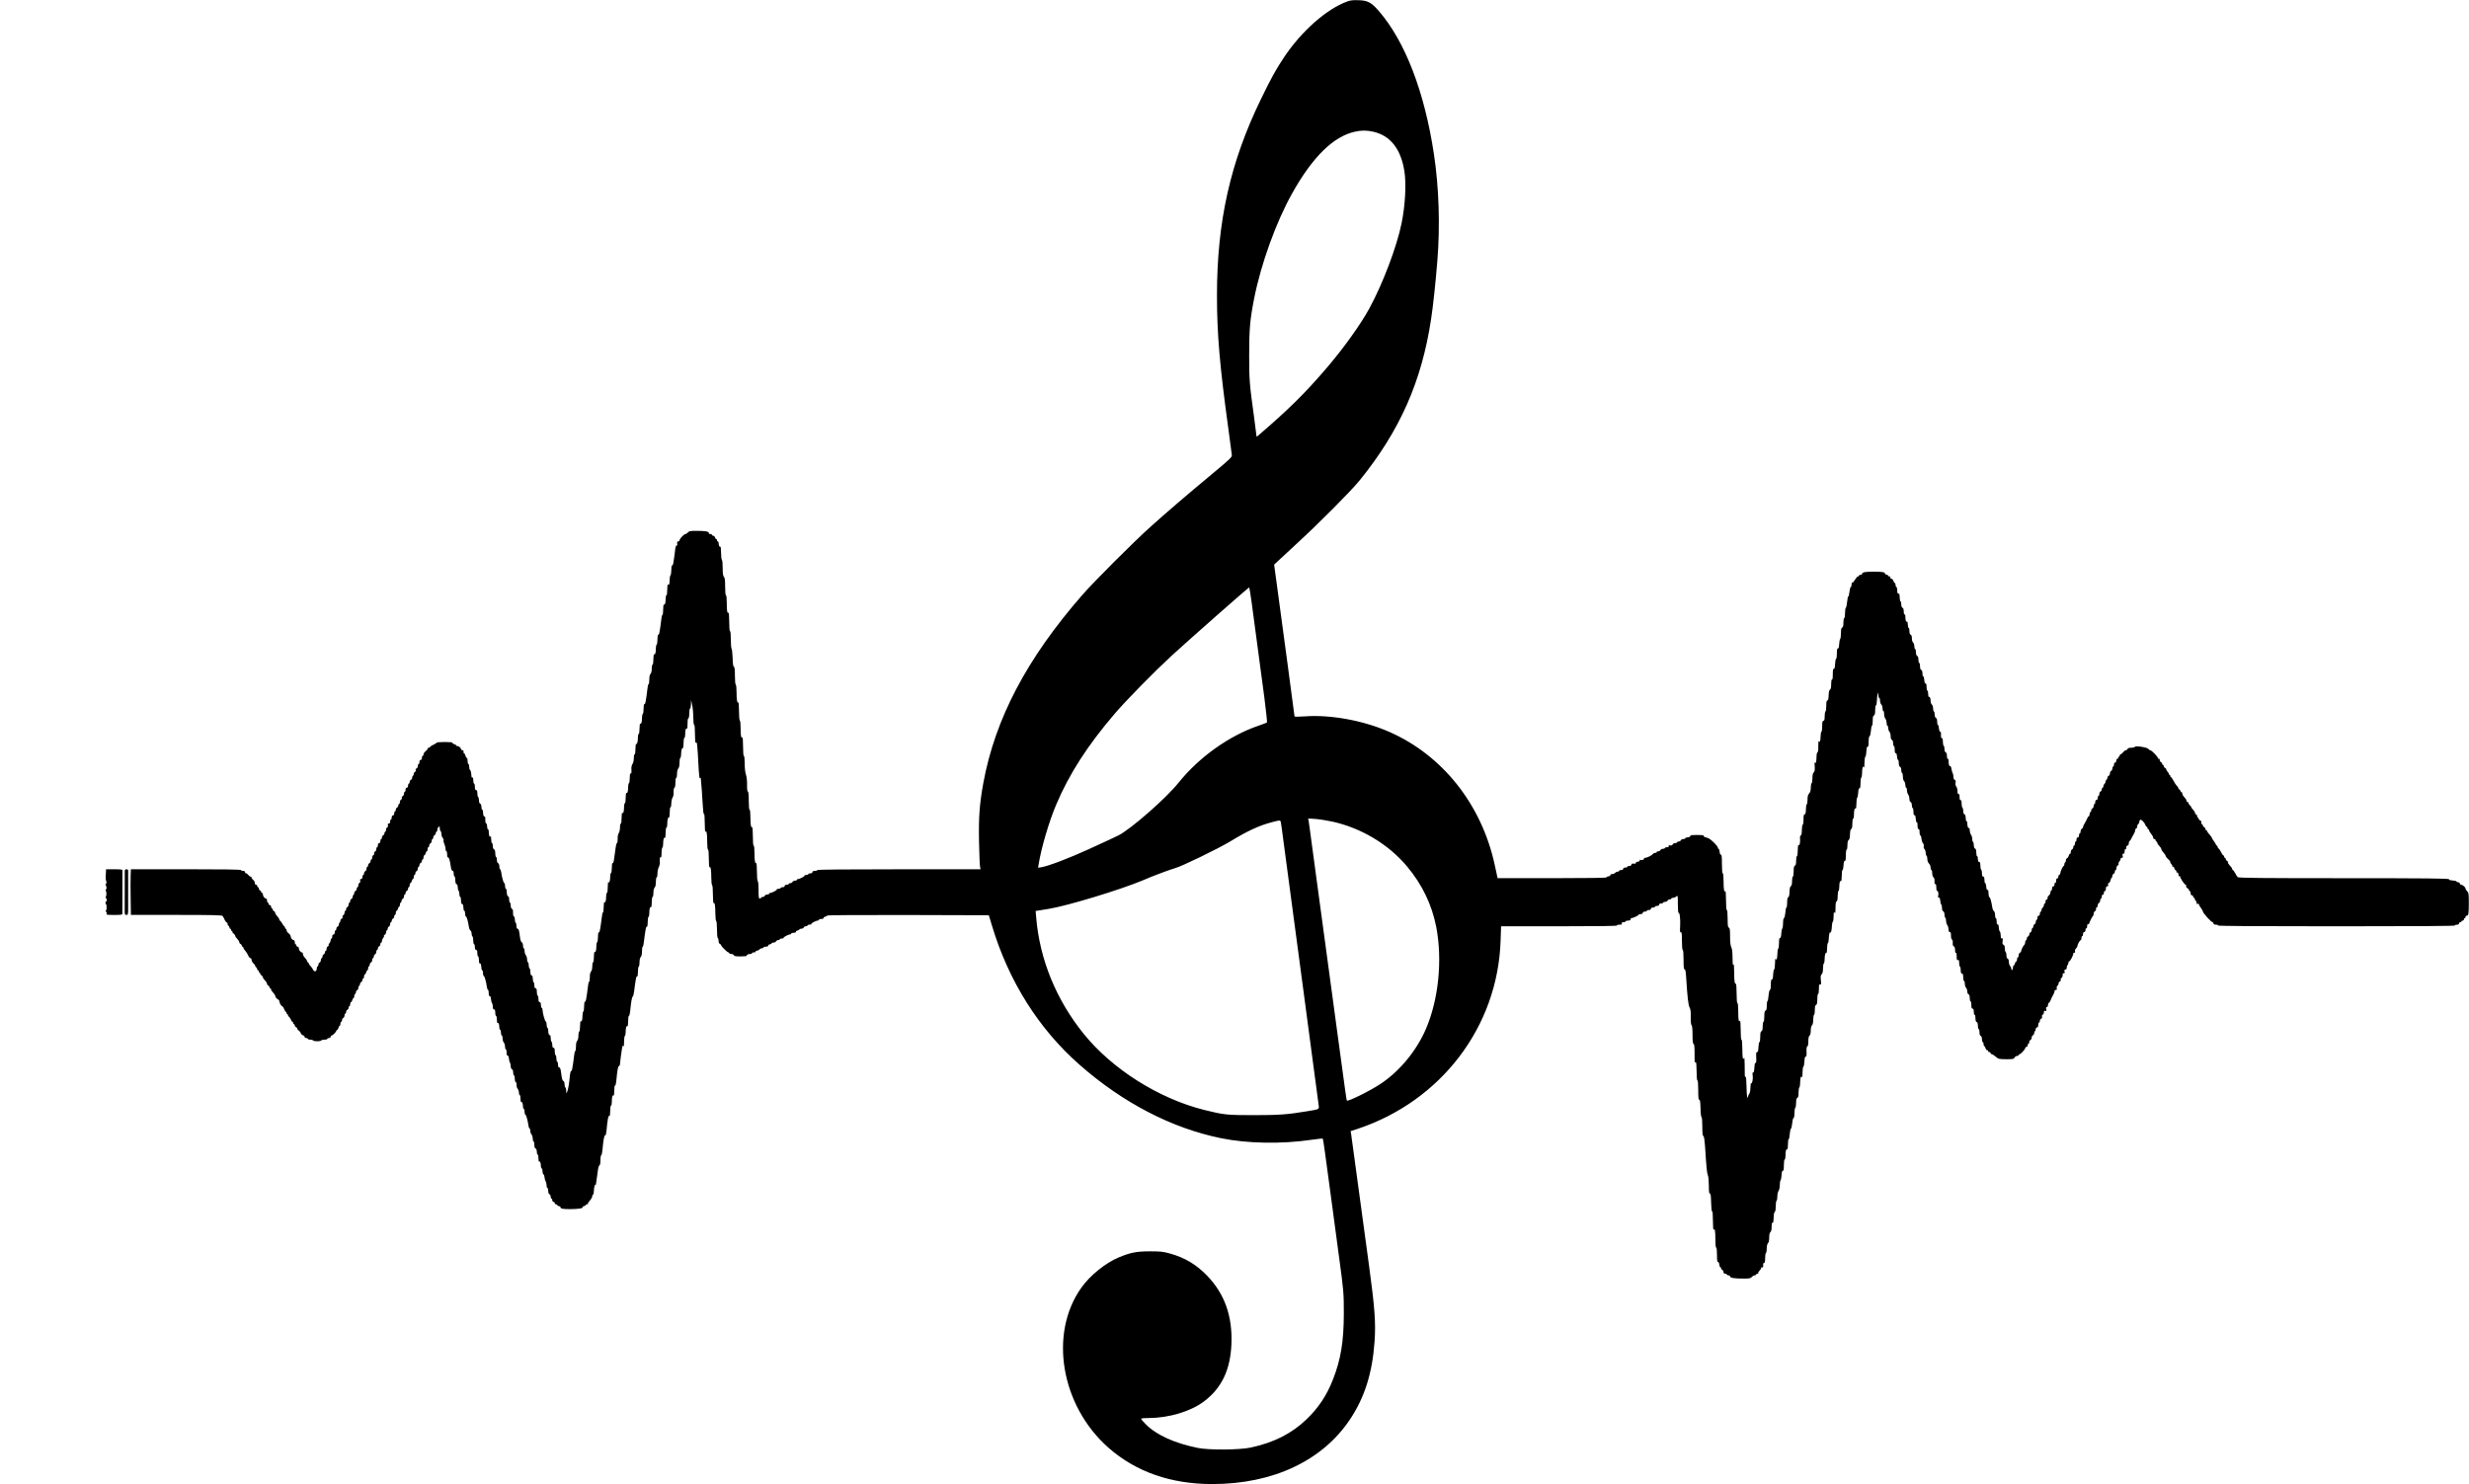 <?xml version="1.0" standalone="no"?>
<!DOCTYPE svg PUBLIC "-//W3C//DTD SVG 20010904//EN"
 "http://www.w3.org/TR/2001/REC-SVG-20010904/DTD/svg10.dtd">
<svg version="1.0" xmlns="http://www.w3.org/2000/svg"
 width="3027pt" height="1820pt" viewBox="0 0 3027 1820"
 preserveAspectRatio="xMidYMid meet">
<g transform="translate(0,1820) scale(0.1,-0.1)"
fill="#000000" stroke="none">
<path d="M16515 18181 c-252 -92 -561 -365 -773 -684 -97 -145 -158 -255 -281
-509 -377 -773 -541 -1505 -541 -2412 0 -472 34 -865 140 -1636 21 -157 40
-299 42 -317 3 -30 -9 -41 -252 -244 -315 -262 -542 -457 -748 -642 -205 -184
-688 -667 -832 -832 -680 -779 -1069 -1518 -1214 -2305 -47 -258 -59 -417 -53
-725 3 -154 9 -292 13 -308 l6 -27 -1001 0 c-661 0 -1001 -3 -1001 -10 0 -5
-13 -10 -30 -10 -20 0 -30 -5 -30 -15 0 -9 -9 -15 -25 -15 -14 0 -25 -4 -25
-10 0 -5 -12 -10 -27 -10 -14 0 -23 -3 -19 -7 7 -8 -59 -43 -81 -43 -7 0 -13
-4 -13 -10 0 -5 -11 -10 -24 -10 -13 0 -26 -7 -30 -15 -3 -8 -15 -15 -26 -15
-11 0 -20 -4 -20 -10 0 -5 -11 -10 -25 -10 -16 0 -25 -6 -25 -15 0 -9 -9 -15
-25 -15 -14 0 -25 -4 -25 -10 0 -5 -12 -10 -27 -10 -14 0 -23 -3 -19 -7 7 -8
-59 -43 -81 -43 -7 0 -13 -4 -13 -10 0 -5 -11 -10 -24 -10 -13 0 -26 -7 -30
-15 -3 -8 -15 -15 -26 -15 -11 0 -20 -4 -20 -10 0 -5 -7 -10 -15 -10 -12 0
-15 18 -15 104 0 59 -4 108 -10 111 -6 4 -10 54 -10 116 0 62 -4 108 -9 105
-14 -9 -21 32 -21 127 0 51 -4 87 -10 87 -6 0 -10 45 -10 116 0 64 -4 113 -9
110 -14 -9 -21 32 -21 127 0 51 -4 87 -10 87 -6 0 -10 43 -10 109 0 71 -4 111
-11 113 -7 2 -11 33 -10 85 1 50 -5 99 -14 125 -9 26 -15 80 -15 136 0 54 -4
92 -10 92 -6 0 -10 45 -10 116 0 65 -4 113 -9 110 -15 -10 -21 22 -21 114 0
49 -4 92 -10 95 -6 4 -10 54 -10 116 0 62 -4 108 -9 105 -14 -9 -21 32 -21
126 0 48 -4 90 -10 93 -6 3 -10 51 -10 110 0 74 -4 105 -12 107 -9 3 -14 37
-16 109 -2 57 -8 108 -13 114 -5 5 -9 55 -9 112 0 62 -4 103 -10 103 -6 0 -10
45 -10 116 0 65 -4 113 -9 110 -15 -10 -21 22 -21 120 0 56 -4 94 -10 94 -6 0
-10 42 -10 106 0 80 -4 109 -15 120 -11 12 -15 39 -15 109 0 52 -4 97 -10 100
-5 3 -10 42 -10 86 0 45 -4 78 -9 75 -10 -7 -21 17 -21 45 0 10 -4 19 -10 19
-5 0 -10 7 -10 15 0 8 -4 15 -9 15 -5 0 -13 9 -16 20 -3 11 -13 20 -21 20 -8
0 -14 5 -14 10 0 6 -9 10 -20 10 -11 0 -20 6 -20 14 0 18 -45 26 -151 26 -77
0 -92 -3 -106 -20 -10 -11 -24 -20 -31 -20 -17 0 -72 -59 -72 -77 0 -7 -7 -13
-16 -13 -12 0 -15 -7 -12 -25 4 -16 1 -25 -7 -25 -8 0 -15 -20 -18 -52 -5 -50
-10 -85 -23 -166 -3 -18 -9 -30 -15 -27 -5 4 -9 -18 -9 -54 0 -33 -5 -63 -10
-66 -5 -3 -10 -26 -10 -50 0 -55 -9 -82 -21 -63 -5 8 -9 -16 -9 -59 0 -42 -4
-73 -10 -73 -5 0 -10 -20 -10 -44 0 -51 -8 -78 -21 -70 -5 3 -9 -24 -9 -60 0
-36 -4 -66 -9 -66 -5 0 -11 -26 -14 -57 -4 -32 -9 -74 -12 -93 -3 -19 -8 -50
-11 -68 -3 -18 -9 -30 -15 -27 -5 4 -9 -18 -9 -54 0 -33 -4 -63 -10 -66 -5 -3
-10 -26 -10 -50 0 -50 -8 -77 -21 -69 -5 3 -9 -24 -9 -60 0 -37 -4 -66 -10
-66 -5 0 -10 -22 -10 -49 0 -31 -6 -55 -15 -65 -10 -9 -15 -34 -15 -70 0 -31
-4 -56 -9 -56 -5 0 -11 -26 -14 -57 -4 -32 -9 -74 -12 -93 -3 -19 -8 -50 -11
-68 -3 -18 -9 -30 -15 -27 -5 4 -9 -18 -9 -54 0 -33 -4 -63 -10 -66 -5 -3 -10
-26 -10 -50 0 -50 -8 -77 -21 -69 -5 3 -9 -24 -9 -60 0 -37 -4 -66 -10 -66 -5
0 -10 -19 -10 -42 0 -54 -10 -89 -21 -82 -5 3 -9 -24 -9 -60 0 -37 -4 -66 -10
-66 -5 0 -10 -21 -10 -48 0 -27 -7 -57 -16 -70 -8 -12 -15 -37 -14 -55 3 -53
1 -69 -10 -62 -6 4 -10 -16 -10 -54 0 -33 -4 -63 -10 -66 -6 -3 -10 -26 -10
-50 0 -50 -8 -77 -21 -69 -5 3 -9 -24 -9 -60 0 -37 -4 -66 -10 -66 -5 0 -10
-19 -10 -42 0 -59 -10 -94 -21 -76 -5 8 -9 -16 -9 -59 0 -42 -4 -73 -10 -73
-5 0 -10 -21 -10 -48 0 -26 -7 -57 -15 -69 -9 -13 -15 -40 -13 -68 1 -26 -3
-50 -9 -53 -6 -4 -13 -29 -16 -57 -6 -48 -12 -91 -23 -163 -3 -18 -9 -30 -15
-27 -5 4 -9 -18 -9 -54 0 -33 -4 -63 -10 -66 -5 -3 -10 -23 -10 -43 0 -53 -11
-87 -21 -70 -5 8 -9 -16 -9 -59 0 -42 -4 -73 -10 -73 -5 0 -10 -20 -10 -44 0
-51 -8 -78 -21 -70 -5 3 -9 -24 -9 -60 0 -36 -4 -66 -9 -66 -5 0 -11 -26 -14
-58 -4 -31 -9 -73 -12 -92 -3 -19 -8 -50 -11 -68 -3 -18 -9 -30 -15 -27 -5 4
-9 -18 -9 -54 0 -33 -5 -63 -10 -66 -6 -3 -10 -26 -10 -50 0 -50 -8 -77 -21
-69 -5 3 -9 -24 -9 -60 0 -37 -4 -66 -10 -66 -5 0 -10 -22 -10 -49 0 -31 -6
-55 -15 -65 -10 -9 -15 -34 -15 -70 0 -31 -4 -56 -9 -56 -5 0 -11 -26 -14 -57
-4 -32 -9 -74 -12 -93 -3 -19 -8 -50 -11 -68 -3 -18 -9 -30 -15 -27 -5 4 -9
-18 -9 -54 0 -33 -4 -63 -10 -66 -5 -3 -10 -26 -10 -50 0 -50 -8 -77 -21 -69
-5 3 -9 -24 -9 -60 0 -37 -4 -66 -10 -66 -5 0 -10 -22 -10 -49 0 -31 -6 -55
-15 -65 -10 -9 -15 -34 -15 -70 0 -31 -4 -56 -9 -56 -5 0 -11 -26 -14 -57 -4
-32 -9 -74 -12 -93 -3 -19 -8 -50 -11 -68 -3 -18 -9 -30 -14 -27 -4 3 -11 -21
-14 -52 -8 -94 -22 -176 -34 -203 -10 -24 -11 -24 -11 12 -1 20 -6 40 -11 43
-6 3 -10 21 -10 40 0 19 -6 35 -14 38 -8 3 -17 24 -20 46 -3 23 -9 59 -12 81
-4 25 -11 40 -20 40 -9 0 -14 12 -14 35 0 19 -4 35 -10 35 -5 0 -10 18 -10 40
0 22 -4 40 -10 40 -5 0 -10 20 -10 45 0 33 -4 45 -15 45 -10 0 -15 10 -15 34
0 19 -4 38 -10 41 -5 3 -10 24 -10 46 0 22 -4 38 -9 35 -11 -7 -21 18 -21 54
0 16 -4 32 -10 35 -5 3 -10 21 -10 40 0 18 -4 35 -10 37 -11 3 -40 107 -40
143 0 14 -4 25 -10 25 -5 0 -10 16 -10 35 0 24 -5 35 -15 35 -11 0 -15 11 -15
40 0 22 -4 40 -10 40 -5 0 -10 20 -10 45 0 33 -4 45 -15 45 -10 0 -15 10 -15
34 0 19 -4 38 -10 41 -5 3 -10 24 -10 46 0 22 -4 38 -9 35 -11 -7 -21 18 -21
54 0 16 -4 32 -10 35 -5 3 -10 22 -10 41 0 19 -4 34 -10 34 -5 0 -10 16 -10
36 0 19 -7 42 -15 50 -8 9 -15 31 -15 50 0 19 -4 34 -10 34 -5 0 -10 15 -10
34 0 20 -6 36 -14 39 -8 3 -17 24 -20 46 -3 23 -9 59 -12 81 -4 25 -11 40 -20
40 -9 0 -14 12 -14 34 0 19 -4 38 -10 41 -5 3 -10 21 -10 40 0 18 -5 35 -12
37 -6 2 -11 21 -10 45 1 28 -3 43 -13 47 -9 3 -15 19 -15 41 0 19 -4 35 -10
35 -5 0 -10 18 -10 41 0 22 -4 38 -9 35 -10 -7 -21 27 -21 67 0 15 -4 27 -10
27 -5 0 -10 16 -10 35 0 19 -4 35 -9 35 -10 0 -29 68 -38 133 -3 20 -9 37 -14
37 -5 0 -9 15 -9 34 0 21 -6 36 -15 40 -9 3 -15 19 -15 41 0 19 -4 35 -10 35
-5 0 -10 20 -10 44 0 30 -5 46 -15 50 -9 3 -15 19 -15 41 0 19 -4 35 -10 35
-5 0 -10 21 -10 48 0 29 -3 42 -9 34 -10 -16 -21 16 -21 61 0 15 -4 27 -10 27
-5 0 -10 15 -10 34 0 19 -5 36 -12 38 -7 3 -11 22 -10 47 1 23 -2 40 -7 37
-11 -7 -21 18 -21 55 0 16 -4 29 -10 29 -5 0 -10 15 -10 34 0 21 -6 36 -15 40
-9 3 -15 18 -15 40 0 19 -4 38 -10 41 -5 3 -10 24 -10 46 0 28 -4 39 -15 39
-11 0 -15 11 -15 40 0 22 -4 40 -10 40 -5 0 -10 18 -10 41 0 24 -4 38 -10 34
-5 -3 -11 0 -11 7 -5 59 -11 83 -19 86 -6 2 -10 19 -10 38 0 19 -4 34 -10 34
-5 0 -10 18 -10 41 0 22 -4 38 -9 35 -5 -4 -12 7 -16 24 -4 16 -11 30 -16 30
-5 0 -8 3 -8 8 3 20 -2 32 -16 32 -8 0 -15 5 -15 11 0 16 -26 39 -44 39 -9 0
-16 4 -16 9 0 5 -11 12 -25 15 -14 4 -23 11 -20 16 4 6 -32 10 -94 10 -56 0
-101 -4 -101 -8 0 -5 -18 -16 -40 -26 -22 -10 -40 -22 -40 -27 0 -5 -7 -9 -15
-9 -8 0 -15 -6 -15 -13 0 -7 -11 -21 -25 -31 -14 -10 -25 -27 -25 -37 0 -11
-4 -19 -10 -19 -5 0 -10 -11 -10 -25 0 -16 -6 -25 -15 -25 -9 0 -15 -9 -15
-25 0 -14 -4 -25 -10 -25 -5 0 -10 -11 -10 -24 0 -13 -7 -27 -16 -30 -9 -4
-14 -13 -10 -21 3 -9 -1 -18 -9 -21 -8 -4 -15 -14 -15 -24 0 -11 -5 -22 -10
-25 -6 -3 -10 -14 -10 -25 0 -10 -7 -20 -15 -24 -8 -3 -15 -15 -15 -26 0 -11
-4 -20 -10 -20 -5 0 -10 -11 -10 -25 0 -16 -6 -25 -15 -25 -9 0 -15 -9 -15
-25 0 -14 -4 -25 -10 -25 -5 0 -10 -11 -10 -24 0 -13 -7 -27 -16 -30 -9 -4
-14 -13 -10 -21 3 -9 -1 -18 -9 -21 -8 -4 -15 -17 -15 -30 0 -13 -4 -24 -10
-24 -5 0 -10 -9 -10 -19 0 -10 -7 -21 -15 -25 -8 -3 -15 -15 -15 -26 0 -11 -4
-20 -10 -20 -5 0 -10 -11 -10 -25 0 -16 -6 -25 -15 -25 -9 0 -15 -9 -15 -25 0
-14 -4 -25 -10 -25 -5 0 -10 -11 -10 -25 0 -16 -6 -25 -16 -25 -12 0 -15 -6
-11 -21 3 -12 0 -22 -9 -26 -8 -3 -14 -16 -14 -29 0 -13 -4 -24 -10 -24 -5 0
-10 -9 -10 -19 0 -10 -7 -21 -15 -25 -8 -3 -15 -15 -15 -26 0 -11 -4 -20 -10
-20 -5 0 -10 -11 -10 -25 0 -16 -6 -25 -15 -25 -9 0 -15 -9 -15 -25 0 -14 -4
-25 -10 -25 -5 0 -10 -11 -10 -24 0 -13 -7 -27 -16 -30 -9 -4 -14 -13 -10 -21
3 -9 -1 -18 -9 -21 -8 -4 -15 -17 -15 -30 0 -13 -4 -24 -10 -24 -5 0 -10 -9
-10 -20 0 -11 -7 -23 -15 -26 -8 -4 -15 -15 -15 -25 0 -10 -4 -19 -10 -19 -5
0 -10 -11 -10 -24 0 -13 -7 -26 -15 -30 -8 -3 -15 -15 -15 -26 0 -11 -4 -20
-10 -20 -5 0 -10 -11 -10 -25 0 -16 -6 -25 -16 -25 -12 0 -15 -6 -11 -21 3
-12 0 -22 -9 -26 -8 -3 -14 -16 -14 -29 0 -13 -4 -24 -10 -24 -5 0 -10 -9 -10
-20 0 -11 -7 -23 -15 -26 -8 -4 -15 -14 -15 -24 0 -11 -5 -22 -10 -25 -6 -3
-10 -14 -10 -25 0 -10 -7 -20 -15 -24 -8 -3 -15 -15 -15 -26 0 -11 -4 -20 -10
-20 -5 0 -10 -11 -10 -24 0 -13 -7 -26 -15 -30 -8 -3 -15 -15 -15 -26 0 -11
-4 -20 -10 -20 -5 0 -10 -11 -10 -24 0 -13 -7 -26 -15 -30 -8 -3 -12 -12 -9
-21 4 -8 -1 -17 -10 -21 -9 -3 -16 -14 -16 -24 0 -11 -5 -22 -10 -25 -6 -3
-10 -14 -10 -25 0 -10 -7 -20 -15 -24 -8 -3 -15 -15 -15 -26 0 -11 -4 -20 -10
-20 -5 0 -10 -11 -10 -25 0 -16 -6 -25 -15 -25 -9 0 -15 -9 -15 -25 0 -14 -4
-25 -10 -25 -5 0 -10 -9 -10 -21 0 -11 -7 -27 -15 -36 -8 -8 -13 -19 -9 -24 3
-5 -2 -12 -10 -15 -9 -3 -16 -17 -16 -30 0 -13 -4 -24 -10 -24 -5 0 -10 -9
-10 -19 0 -10 -7 -21 -15 -25 -8 -3 -15 -15 -15 -26 0 -11 -4 -20 -10 -20 -5
0 -10 -11 -10 -24 0 -13 -7 -26 -15 -30 -8 -3 -15 -15 -15 -26 0 -11 -4 -20
-10 -20 -5 0 -10 -10 -10 -23 0 -33 -19 -49 -36 -32 -8 7 -14 16 -14 20 0 4
-6 13 -12 20 -30 33 -38 45 -38 55 0 5 -4 10 -10 10 -5 0 -10 7 -10 15 0 8
-11 25 -25 39 -14 14 -25 34 -25 46 0 11 -5 20 -11 20 -17 0 -39 27 -39 49 0
12 -6 21 -15 21 -8 0 -15 7 -15 15 0 8 -4 15 -10 15 -5 0 -10 11 -10 25 0 14
-5 25 -11 25 -17 0 -39 27 -39 47 0 10 -11 27 -25 37 -14 10 -25 27 -25 37 0
11 -4 19 -10 19 -5 0 -10 7 -10 15 0 8 -3 15 -8 15 -4 0 -16 16 -26 35 -11 19
-23 35 -28 35 -4 0 -8 7 -8 15 0 8 -11 25 -25 39 -14 14 -25 32 -25 41 0 9 -7
18 -15 21 -8 4 -15 12 -15 20 0 8 -4 14 -10 14 -5 0 -10 9 -10 20 0 11 -7 20
-15 20 -8 0 -15 7 -15 15 0 8 -4 15 -10 15 -5 0 -10 11 -10 25 0 14 -5 25 -11
25 -17 0 -39 27 -39 48 0 11 -7 23 -16 26 -8 3 -12 11 -9 16 4 6 1 9 -7 8 -7
-2 -14 7 -16 20 -2 12 -8 22 -13 22 -5 0 -9 7 -9 15 0 8 -7 15 -15 15 -9 0
-15 9 -15 23 0 12 -9 29 -20 37 -11 8 -20 20 -20 27 0 7 -6 13 -13 13 -7 0
-19 9 -27 20 -8 11 -20 20 -27 20 -7 0 -13 7 -13 15 0 9 -9 15 -25 15 -14 0
-25 5 -25 10 0 7 -232 10 -675 10 l-674 0 -3 -77 c-2 -43 -2 -169 0 -281 l3
-202 555 0 c431 0 558 -3 568 -12 6 -7 18 -27 25 -45 7 -17 19 -34 28 -37 8
-3 12 -10 9 -15 -3 -5 1 -14 9 -21 8 -7 15 -19 15 -26 0 -8 5 -14 10 -14 6 0
10 -7 10 -15 0 -8 5 -15 11 -15 5 0 8 -4 5 -8 -3 -5 4 -15 15 -22 10 -8 19
-20 19 -27 0 -7 11 -23 25 -37 14 -14 25 -32 25 -41 0 -9 7 -18 15 -21 8 -4
15 -12 15 -20 0 -8 5 -14 10 -14 6 0 10 -6 10 -13 0 -7 10 -23 23 -37 12 -14
29 -40 36 -57 7 -18 20 -33 27 -33 8 0 14 -10 14 -21 0 -12 11 -32 24 -44 14
-13 23 -25 20 -28 -2 -2 2 -10 11 -17 8 -7 15 -19 15 -26 0 -8 5 -14 10 -14 6
0 10 -7 10 -15 0 -8 5 -15 11 -15 5 0 8 -4 5 -8 -3 -5 4 -15 15 -22 10 -8 19
-20 19 -27 0 -7 11 -23 25 -37 14 -14 25 -32 25 -41 0 -9 7 -18 15 -21 8 -4
15 -12 15 -20 0 -8 5 -14 10 -14 6 0 10 -7 10 -15 0 -8 12 -26 26 -40 14 -14
26 -34 27 -45 1 -10 11 -24 24 -31 13 -7 23 -17 23 -24 0 -20 25 -65 36 -65 5
0 16 -16 24 -35 8 -19 17 -35 22 -35 4 0 8 -7 8 -15 0 -8 5 -15 12 -15 6 0 8
-3 5 -6 -4 -4 2 -14 12 -23 10 -9 21 -26 25 -38 4 -13 12 -23 17 -23 5 0 9 -7
9 -15 0 -8 5 -15 10 -15 6 0 10 -7 10 -15 0 -9 7 -18 15 -21 8 -4 15 -11 15
-18 0 -6 9 -18 20 -26 11 -8 20 -18 20 -23 0 -12 27 -37 39 -37 6 0 11 -7 11
-15 0 -8 9 -15 20 -15 11 0 20 -4 20 -10 0 -5 13 -10 29 -10 17 0 33 -4 36
-10 8 -13 92 -13 100 0 3 6 22 10 41 10 19 0 34 5 34 10 0 6 9 10 20 10 11 0
20 7 20 15 0 8 5 15 10 15 14 0 60 46 60 60 0 5 4 10 10 10 5 0 12 11 16 25 3
14 10 25 15 25 5 0 9 11 9 25 0 14 5 25 10 25 6 0 10 9 10 20 0 11 7 23 15 26
8 4 15 17 15 30 0 13 5 24 10 24 6 0 10 9 10 20 0 11 7 23 15 26 8 4 15 15 15
25 0 10 5 19 10 19 6 0 10 11 10 25 0 14 4 25 10 25 5 0 12 11 16 25 3 14 10
25 15 25 5 0 9 11 9 25 0 14 5 25 10 25 6 0 10 9 10 20 0 11 7 23 15 26 8 4
15 17 15 30 0 13 5 24 10 24 6 0 10 9 10 20 0 11 7 23 15 26 8 4 15 15 15 25
0 10 5 19 10 19 6 0 10 11 10 25 0 14 4 25 10 25 5 0 12 11 16 25 3 14 10 25
15 25 5 0 9 11 9 25 0 14 5 25 10 25 6 0 10 9 10 20 0 11 7 23 15 26 8 4 15
17 15 30 0 13 5 24 10 24 6 0 10 9 10 20 0 11 7 23 15 26 8 4 15 17 15 30 0
13 5 24 10 24 6 0 10 9 10 19 0 10 7 21 15 25 8 3 15 15 15 26 0 11 5 20 10
20 6 0 10 9 10 21 0 11 7 27 15 36 8 8 13 19 9 24 -3 5 2 12 10 15 9 3 16 17
16 30 0 13 5 24 10 24 6 0 10 9 10 20 0 11 7 23 15 26 8 4 15 17 15 30 0 13 5
24 10 24 6 0 10 9 10 19 0 10 7 21 15 25 8 3 15 15 15 26 0 11 5 20 10 20 6 0
10 11 10 25 0 14 4 25 10 25 5 0 12 11 16 25 3 14 10 25 15 25 5 0 9 11 9 25
0 14 5 25 10 25 6 0 10 9 10 20 0 11 7 23 15 26 8 4 15 17 15 30 0 13 5 24 10
24 6 0 10 9 10 19 0 10 7 21 15 25 8 3 15 15 15 26 0 11 5 20 10 20 6 0 10 11
10 25 0 14 4 25 10 25 5 0 12 11 16 25 3 14 10 25 15 25 5 0 9 11 9 25 0 14 5
25 10 25 6 0 10 9 10 20 0 11 7 23 15 26 8 4 15 17 15 30 0 13 5 24 10 24 6 0
10 9 10 20 0 11 7 23 15 26 8 4 15 15 15 25 0 10 5 19 10 19 6 0 10 11 10 25
0 14 4 25 10 25 5 0 12 11 16 25 3 14 10 25 15 25 5 0 9 11 9 25 0 14 5 25 10
25 6 0 10 9 10 20 0 11 7 23 15 26 8 4 15 17 15 30 0 13 5 24 10 24 6 0 10 9
10 20 0 11 7 23 15 26 8 4 15 15 15 25 0 10 5 19 10 19 6 0 10 11 10 25 0 14
4 25 9 25 5 0 12 8 14 18 3 9 5 0 6 -20 0 -20 6 -40 11 -43 6 -3 10 -20 10
-36 0 -17 7 -37 16 -46 8 -9 13 -22 10 -30 -3 -8 1 -27 9 -43 8 -16 15 -43 15
-60 0 -16 5 -30 10 -30 6 0 10 -18 10 -40 0 -26 4 -39 12 -37 11 2 21 -31 35
-126 3 -22 11 -37 19 -37 9 0 14 -12 14 -35 0 -19 5 -35 10 -35 6 0 10 -20 10
-44 0 -30 5 -46 15 -50 9 -3 15 -18 15 -40 0 -19 5 -38 10 -41 6 -3 10 -22 10
-41 0 -19 5 -34 10 -34 6 0 10 -21 10 -46 0 -25 4 -43 9 -40 11 7 21 -18 21
-55 0 -16 5 -29 10 -29 6 0 10 -15 10 -34 0 -19 5 -36 11 -38 10 -3 24 -52 36
-128 3 -19 12 -39 19 -43 8 -4 14 -21 14 -37 0 -16 5 -32 10 -35 6 -3 10 -26
10 -51 0 -24 5 -44 10 -44 6 0 10 -16 10 -35 0 -24 5 -35 15 -35 11 0 15 -11
15 -40 0 -22 5 -40 10 -40 6 0 10 -21 10 -46 0 -25 4 -43 9 -40 11 7 21 -18
21 -55 0 -16 5 -29 10 -29 6 0 10 -16 10 -35 0 -19 4 -35 9 -35 10 0 29 -68
38 -133 3 -20 9 -37 14 -37 5 0 9 -18 9 -40 0 -27 4 -39 13 -37 7 1 13 -13 15
-38 2 -22 8 -44 13 -50 5 -5 9 -24 9 -42 0 -23 5 -33 15 -33 11 0 15 -11 15
-40 0 -22 5 -40 10 -40 6 0 10 -21 10 -46 0 -25 4 -43 9 -40 11 7 21 -18 21
-55 0 -16 5 -29 10 -29 6 0 10 -16 10 -35 0 -19 5 -35 10 -35 6 0 10 -16 10
-36 0 -19 7 -42 15 -50 8 -9 15 -31 15 -50 0 -19 5 -34 10 -34 6 0 10 -18 10
-40 0 -27 4 -39 13 -37 7 1 13 -13 15 -38 2 -22 8 -44 13 -50 5 -5 9 -23 9
-41 0 -19 6 -34 15 -38 9 -3 15 -19 15 -41 0 -19 5 -35 10 -35 6 0 10 -18 10
-39 0 -22 5 -41 12 -43 7 -3 11 -18 10 -35 -1 -18 5 -38 13 -46 8 -9 15 -29
15 -46 0 -17 5 -31 10 -31 6 0 10 -21 10 -46 0 -25 4 -43 9 -40 11 7 21 -18
21 -55 0 -16 5 -29 10 -29 6 0 10 -16 10 -35 0 -19 4 -35 9 -35 10 0 29 -68
38 -132 3 -21 9 -38 14 -38 5 0 9 -13 9 -29 0 -16 7 -36 15 -45 8 -8 15 -31
15 -50 0 -20 5 -36 10 -36 6 0 10 -18 10 -40 0 -27 5 -43 15 -46 9 -4 15 -19
15 -40 0 -19 5 -34 10 -34 6 0 10 -21 10 -46 0 -25 4 -43 9 -40 11 7 21 -18
21 -55 0 -16 5 -29 10 -29 6 0 10 -15 10 -34 0 -19 5 -36 11 -38 6 -2 12 -17
13 -33 1 -17 7 -40 14 -52 7 -12 12 -35 12 -52 0 -17 5 -31 10 -31 6 0 10 -16
10 -35 0 -22 6 -38 15 -41 8 -4 15 -17 15 -30 0 -13 5 -24 10 -24 6 0 10 -9
10 -20 0 -11 7 -20 15 -20 8 0 15 -7 15 -15 0 -8 7 -15 15 -15 8 0 15 -4 15
-9 0 -5 9 -11 20 -13 12 -2 20 -7 20 -12 -3 -19 29 -26 120 -25 106 1 155 9
152 24 -2 6 6 11 18 13 11 2 20 8 20 13 0 5 7 9 15 9 8 0 14 4 12 9 -1 5 10
23 26 40 15 17 27 40 27 51 0 11 5 20 10 20 6 0 10 21 10 48 0 41 17 94 21 67
2 -9 6 19 27 174 4 36 13 66 20 69 8 2 12 26 12 63 0 32 4 59 9 59 5 0 12 26
15 58 13 139 23 195 35 187 5 -3 12 21 15 52 13 143 23 196 36 188 6 -4 10 20
10 59 0 37 4 66 10 66 6 0 10 22 10 49 0 56 8 84 21 75 5 -3 9 25 9 61 0 37 4
64 9 61 5 -4 12 20 15 51 13 140 23 196 35 188 5 -3 12 21 14 52 5 54 10 86
23 172 4 26 8 31 15 20 6 -9 9 9 9 53 0 37 4 70 10 73 5 3 10 26 10 50 0 50 8
77 21 69 5 -3 9 24 9 60 0 36 4 66 9 66 5 0 12 24 15 52 12 121 22 180 33 186
5 4 13 32 16 62 4 30 9 71 12 90 3 19 8 50 11 68 3 18 9 30 15 27 5 -4 9 18 9
54 0 33 4 63 10 66 6 3 10 28 10 55 0 30 6 54 15 64 10 9 15 34 15 70 0 31 4
56 9 56 5 0 11 26 14 58 4 31 9 73 12 92 3 19 8 50 11 68 3 18 9 30 15 27 5
-4 9 18 9 54 0 33 4 63 10 66 6 3 10 26 10 50 0 50 8 77 21 69 5 -3 9 24 9 60
0 37 4 66 10 66 6 0 10 22 10 49 0 31 6 55 15 65 10 9 15 34 15 70 0 31 5 56
10 56 6 0 10 21 10 48 0 26 7 60 16 77 8 16 14 43 13 60 -3 48 0 67 11 60 6
-4 10 16 10 54 0 33 5 63 10 66 6 3 10 26 10 50 0 50 8 77 21 69 5 -3 9 24 9
60 0 37 4 66 10 66 6 0 10 19 10 43 0 53 10 88 21 81 5 -3 9 24 9 60 0 37 4
66 10 66 6 0 10 21 10 48 0 26 7 57 15 69 9 13 15 40 13 69 -1 29 3 49 10 52
7 2 12 27 12 63 0 33 4 59 10 59 6 0 10 22 10 49 0 31 6 55 15 65 10 9 15 34
15 70 0 30 5 58 10 61 6 3 10 23 10 43 0 48 10 83 21 76 5 -3 9 24 9 60 0 37
4 66 10 66 6 0 10 20 10 44 0 51 8 78 21 70 6 -3 9 21 8 57 -1 40 2 64 9 67 7
2 12 27 12 63 0 33 4 59 10 59 6 0 10 24 11 53 l1 52 13 -60 c8 -33 14 -102
14 -152 1 -55 5 -93 11 -93 6 0 10 -46 10 -117 0 -76 4 -113 9 -104 17 26 20
-5 37 -332 3 -63 9 -105 15 -102 5 4 10 5 10 3 3 -8 20 -245 25 -341 3 -63 9
-105 15 -102 5 4 9 -41 9 -112 0 -68 4 -112 9 -105 13 22 21 -22 21 -125 0
-55 4 -93 10 -93 6 0 10 -44 10 -111 0 -61 4 -108 9 -105 14 9 21 -32 21 -126
0 -48 5 -90 10 -93 6 -4 10 -54 10 -116 0 -62 4 -108 9 -105 14 9 21 -32 21
-126 0 -48 5 -90 10 -93 6 -3 10 -50 10 -105 0 -55 4 -102 10 -105 6 -3 10
-20 10 -36 0 -17 6 -32 15 -35 8 -4 15 -10 15 -15 0 -13 76 -89 89 -89 6 0 11
-4 11 -10 0 -5 11 -10 25 -10 14 0 28 -7 31 -15 5 -12 24 -15 86 -15 44 0 77
4 74 9 -7 10 17 21 45 21 10 0 19 5 19 10 0 6 12 10 26 10 14 0 23 4 19 10 -3
6 3 10 13 10 11 0 25 7 32 15 7 8 21 15 31 15 11 0 19 5 19 10 0 6 14 10 30
10 18 0 29 5 28 12 -2 7 7 14 20 16 12 2 22 8 22 13 0 5 11 9 24 9 13 0 26 7
30 15 3 8 15 15 26 15 11 0 20 5 20 10 0 6 12 10 27 10 14 0 23 3 19 7 -7 8
59 43 81 43 7 0 13 5 13 10 0 6 14 10 30 10 18 0 29 5 28 12 -2 7 7 14 20 16
12 2 22 8 22 13 0 5 11 9 24 9 13 0 26 7 30 15 3 8 15 15 26 15 11 0 20 5 20
10 0 6 12 10 27 10 14 0 23 3 19 7 -7 8 59 43 81 43 7 0 13 5 13 10 0 6 14 10
30 10 18 0 29 5 28 12 -2 7 7 14 20 16 12 2 22 8 22 13 0 6 381 8 992 7 l991
-3 39 -130 c205 -680 573 -1264 1074 -1704 530 -466 1129 -777 1734 -900 322
-66 741 -73 1104 -20 76 11 141 18 143 15 5 -5 29 -176 117 -836 31 -228 69
-514 85 -635 54 -398 56 -424 56 -675 -1 -346 -37 -563 -134 -810 -74 -191
-178 -347 -323 -486 -181 -174 -399 -285 -682 -346 -138 -30 -511 -33 -651 -5
-285 58 -505 157 -637 289 -32 32 -58 63 -58 68 0 6 38 10 93 10 246 0 514 80
677 203 217 163 324 387 337 703 14 341 -82 613 -294 835 -133 139 -277 226
-459 276 -88 24 -116 27 -249 27 -165 -1 -236 -15 -378 -74 -163 -68 -354
-222 -460 -372 -401 -564 -251 -1448 333 -1963 336 -295 763 -445 1273 -445
744 0 1352 287 1689 795 179 269 273 568 300 954 16 228 2 416 -66 916 -61
442 -178 1305 -202 1485 -8 63 -17 129 -20 146 l-6 32 84 27 c1026 341 1721
1254 1755 2308 l6 177 714 0 c474 0 712 3 708 10 -4 6 8 10 29 10 27 0 34 3
30 15 -5 11 1 15 20 15 14 0 26 5 26 10 0 6 14 10 30 10 20 0 30 5 30 15 0 8
5 15 12 15 18 0 88 33 88 42 0 4 11 8 25 8 16 0 25 6 25 15 0 9 9 15 25 15 14
0 25 5 25 10 0 6 11 10 25 10 16 0 25 6 25 15 0 9 9 15 25 15 14 0 25 5 25 10
0 6 11 10 25 10 16 0 25 6 25 15 0 9 9 15 25 15 14 0 25 5 25 10 0 6 11 10 24
10 13 0 26 7 30 15 3 8 15 15 26 15 11 0 20 5 20 10 0 6 10 10 22 10 12 0 30
7 40 17 17 15 18 12 18 -96 0 -67 4 -110 9 -106 14 8 24 -77 19 -165 -4 -62
-2 -77 9 -73 10 4 13 -18 13 -106 0 -67 4 -111 10 -111 6 0 10 -47 10 -120 0
-91 3 -119 13 -118 9 2 14 -26 19 -102 16 -249 26 -336 42 -365 12 -22 16 -53
14 -118 -1 -56 3 -92 10 -99 8 -8 12 -51 12 -119 0 -77 4 -109 13 -112 9 -3
12 -36 12 -121 -1 -65 1 -113 3 -107 2 6 8 9 13 5 5 -3 9 -54 9 -115 0 -66 4
-109 10 -109 6 0 10 -47 10 -120 0 -91 3 -119 13 -117 9 1 13 -26 15 -105 1
-61 7 -108 12 -108 6 0 10 -47 10 -114 0 -83 3 -115 13 -118 8 -3 14 -42 20
-119 18 -283 24 -336 35 -362 7 -16 12 -72 12 -128 0 -74 3 -98 13 -96 9 1 13
-27 15 -111 2 -69 6 -110 12 -107 6 4 10 -40 10 -117 0 -71 4 -117 9 -110 15
24 21 -13 21 -119 0 -59 4 -99 10 -99 6 0 10 -37 10 -90 0 -67 3 -89 13 -87 7
1 13 -11 15 -31 2 -17 7 -32 13 -32 5 0 9 -6 9 -14 0 -8 7 -16 15 -20 8 -3 15
-15 15 -26 0 -13 7 -20 20 -20 11 0 20 -4 20 -10 0 -5 9 -10 20 -10 11 0 20
-6 20 -14 0 -17 52 -26 163 -26 75 0 90 3 104 20 10 11 25 20 35 20 10 0 18 5
18 10 0 6 7 10 16 10 8 0 13 4 10 9 -3 4 3 16 14 26 11 10 20 25 20 33 0 8 6
12 14 9 10 -4 13 3 12 26 -1 21 3 31 12 30 8 -2 12 14 12 56 0 33 5 63 10 66
6 3 10 28 10 55 0 30 6 54 15 64 10 9 15 34 15 69 0 36 5 59 15 67 10 8 15 31
15 67 0 34 4 52 10 48 10 -6 12 3 16 85 1 24 7 46 13 48 6 2 11 30 11 67 0 35
5 67 10 70 6 3 10 28 10 54 0 26 7 56 15 67 8 11 15 41 15 69 0 28 4 55 9 60
6 6 11 35 13 65 2 37 7 54 16 53 9 -2 12 16 12 67 0 40 4 70 10 70 6 0 10 22
10 49 0 56 8 84 21 75 5 -3 9 24 9 60 0 36 4 66 9 66 5 0 11 27 13 61 2 33 9
64 15 67 6 4 12 34 15 66 3 33 10 62 16 64 7 2 12 27 12 62 0 32 5 62 10 65 6
3 10 31 10 61 0 39 4 56 15 60 11 5 15 22 15 64 0 33 5 62 10 65 6 3 10 33 10
65 0 55 12 85 23 58 3 -7 6 20 6 60 1 39 5 72 11 72 5 0 10 28 12 63 2 44 7
61 16 59 9 -2 12 14 10 60 -2 41 2 63 10 66 8 2 12 25 12 62 0 39 5 62 15 70
10 8 15 30 15 62 0 31 6 55 15 64 10 10 15 35 15 69 0 30 5 57 10 60 6 3 10
31 10 61 0 39 4 56 15 60 11 5 15 22 15 70 0 36 4 64 10 64 6 0 10 27 10 61 0
50 3 60 15 55 12 -4 14 4 9 52 -5 46 -3 62 10 74 11 11 16 34 16 72 0 30 5 58
10 61 6 3 10 25 10 48 0 53 10 88 21 81 5 -3 9 22 9 55 0 33 5 63 10 66 6 3
10 27 11 53 0 42 15 102 19 77 4 -25 19 35 19 77 1 26 6 50 11 53 6 3 10 34
10 68 0 44 3 58 10 47 11 -17 12 -15 14 69 0 42 5 66 14 68 8 3 12 25 12 63 0
32 5 62 10 65 6 3 10 26 10 50 0 50 8 77 21 69 5 -3 9 26 9 65 0 39 4 71 10
71 5 0 10 26 12 58 2 39 7 56 16 54 9 -1 12 17 12 68 0 40 4 70 10 70 6 0 10
25 10 55 0 37 5 57 14 62 10 5 16 28 17 70 1 41 7 64 16 67 9 4 13 25 13 66 0
33 4 60 10 60 6 0 10 22 10 49 0 56 8 84 21 75 5 -3 9 23 9 58 0 35 4 68 9 74
6 5 11 34 13 64 2 37 7 54 16 52 8 -1 12 16 12 62 0 36 5 68 10 71 6 3 10 33
10 65 0 55 12 85 23 58 3 -7 6 20 6 60 1 39 5 72 11 72 5 0 10 28 12 63 2 43
7 61 16 59 8 -1 12 16 12 62 0 40 4 66 12 68 6 2 13 31 16 66 2 34 8 62 13 62
5 0 9 27 9 60 0 45 4 62 15 66 11 5 15 22 15 65 0 33 4 59 10 59 6 0 10 26 11
58 1 31 5 68 9 82 7 22 8 21 9 -12 1 -21 6 -38 11 -38 6 0 10 -15 10 -34 0
-18 7 -39 15 -46 8 -7 15 -28 15 -46 0 -19 5 -34 10 -34 6 0 10 -18 10 -39 0
-22 7 -46 15 -55 8 -8 15 -31 15 -50 0 -20 5 -36 10 -36 6 0 10 -13 10 -29 0
-16 7 -36 15 -45 8 -8 15 -32 15 -54 0 -26 5 -42 15 -46 9 -3 15 -19 15 -41 0
-19 5 -35 10 -35 6 0 10 -20 10 -45 0 -31 4 -44 13 -43 8 2 13 -12 15 -40 2
-23 7 -42 13 -42 5 0 9 -18 9 -39 0 -25 5 -41 15 -45 9 -3 15 -19 15 -41 0
-19 5 -35 10 -35 6 0 10 -20 10 -44 0 -26 6 -48 15 -56 8 -7 15 -28 15 -46 0
-19 5 -34 10 -34 6 0 10 -15 10 -32 0 -18 7 -42 15 -52 8 -11 15 -35 15 -53 0
-21 6 -36 15 -39 9 -4 15 -19 15 -40 0 -19 5 -34 10 -34 6 0 10 -20 10 -45 0
-31 4 -44 13 -43 8 2 13 -13 15 -45 2 -26 7 -45 13 -42 5 4 9 -13 9 -39 0 -32
4 -45 13 -44 8 2 12 -11 12 -39 0 -23 5 -41 10 -40 6 1 11 -16 13 -38 2 -22
10 -48 19 -57 8 -10 12 -25 9 -36 -4 -12 0 -26 9 -35 8 -9 15 -29 15 -46 0
-16 5 -33 10 -36 6 -3 10 -22 10 -41 0 -21 8 -42 20 -54 11 -11 20 -33 20 -50
0 -16 5 -30 10 -30 6 0 10 -17 10 -39 0 -23 6 -44 16 -51 10 -9 14 -26 12 -49
-2 -25 1 -35 10 -33 8 1 12 -12 12 -44 0 -25 4 -43 9 -40 12 8 22 -34 14 -62
-4 -16 -2 -22 8 -20 10 2 15 -9 17 -37 2 -22 8 -44 13 -49 5 -6 9 -25 9 -43 0
-21 6 -36 15 -39 9 -4 15 -19 15 -39 0 -19 5 -37 10 -40 6 -3 10 -21 10 -39 0
-18 7 -41 15 -52 8 -10 15 -34 15 -51 0 -23 5 -33 15 -33 11 0 15 -12 15 -44
0 -26 5 -46 12 -48 7 -3 11 -19 10 -41 -2 -26 2 -39 13 -43 10 -4 15 -19 15
-46 0 -23 4 -37 10 -33 6 4 10 -13 10 -44 0 -41 3 -49 15 -45 12 5 15 -2 15
-34 0 -23 5 -44 10 -47 6 -3 10 -24 10 -46 0 -28 4 -39 15 -39 11 0 15 -12 15
-45 0 -25 5 -45 10 -45 6 0 10 -15 10 -34 0 -19 7 -41 15 -50 8 -8 15 -28 15
-44 0 -17 6 -32 15 -36 10 -3 15 -19 15 -46 0 -22 5 -40 10 -40 6 0 10 -20 10
-45 0 -33 4 -45 15 -45 11 0 15 -11 15 -41 0 -24 4 -38 10 -34 6 4 10 -11 10
-38 0 -31 5 -47 15 -51 10 -3 15 -19 15 -46 0 -22 5 -40 10 -40 6 0 10 -18 10
-39 0 -25 5 -41 15 -45 9 -3 15 -19 15 -41 0 -19 5 -35 10 -35 6 0 10 -11 10
-25 0 -14 4 -25 9 -25 5 0 12 -11 15 -25 4 -14 13 -25 22 -25 8 0 12 -4 9 -10
-3 -5 1 -10 10 -10 8 0 18 -7 21 -15 4 -8 11 -15 18 -15 6 0 27 -13 46 -30 33
-28 40 -29 127 -30 82 0 93 2 103 20 6 11 20 20 30 20 11 0 20 5 20 10 0 6 4
10 9 10 14 0 69 58 73 78 2 9 10 16 16 15 7 -2 12 6 12 17 0 11 5 20 10 20 6
0 10 9 10 20 0 11 7 23 15 26 8 4 15 16 15 29 0 13 7 25 15 29 8 3 15 14 15
25 0 11 5 23 10 26 6 3 10 15 10 26 0 10 7 19 15 19 10 0 15 10 15 30 0 17 5
30 10 30 6 0 10 9 10 20 0 11 7 23 16 27 10 3 14 13 11 25 -3 11 0 22 9 25 8
3 14 16 14 29 0 18 4 22 16 17 14 -5 16 -1 12 20 -4 19 -1 27 8 27 8 0 14 11
14 25 0 14 4 25 9 25 5 0 14 12 20 27 6 16 15 35 19 43 23 39 32 61 32 75 0 8
7 15 16 15 11 0 15 6 11 20 -3 10 1 24 9 31 8 6 14 19 14 29 0 10 7 21 16 24
9 4 14 13 10 21 -3 9 1 18 9 21 8 4 15 19 15 35 0 20 4 27 14 23 10 -4 12 2 9
20 -4 19 -1 26 11 26 10 0 16 9 16 24 0 14 5 28 10 31 6 3 10 15 10 26 0 10 4
19 10 19 12 0 50 73 50 95 0 9 5 13 10 10 9 -6 14 7 11 31 -1 6 6 17 14 24 8
7 15 18 15 25 0 19 30 75 41 75 5 0 9 11 9 25 0 14 5 25 10 25 6 0 10 11 10
25 0 16 6 25 15 25 9 0 15 10 15 26 0 14 4 23 10 19 6 -4 10 7 10 25 0 18 4
29 10 25 6 -3 13 2 16 12 11 32 39 88 47 91 4 2 7 14 7 27 0 12 7 25 15 29 8
3 15 17 15 31 0 15 4 24 10 20 6 -4 10 5 10 20 0 14 7 28 15 31 8 4 15 17 15
30 0 13 5 24 10 24 6 0 10 11 10 25 0 15 5 24 13 22 7 -1 12 9 13 23 0 14 6
24 12 23 7 -2 12 9 12 27 0 21 5 30 16 30 11 0 15 6 11 20 -3 13 0 20 8 20 7
0 16 13 20 30 4 16 11 32 16 35 5 4 9 14 9 25 0 10 7 20 15 24 8 3 15 15 15
26 0 11 5 20 10 20 6 0 10 11 10 25 0 14 7 28 16 32 8 3 13 12 10 19 -3 7 1
20 9 28 8 8 15 22 15 30 0 9 7 16 16 16 12 0 15 6 10 25 -5 18 -2 25 9 25 10
0 15 10 15 31 0 17 4 28 10 24 6 -4 10 5 10 19 0 16 6 26 15 26 9 0 15 9 15
24 0 14 5 28 11 31 5 4 15 17 20 28 5 12 18 36 28 52 11 17 20 40 20 51 1 12
8 24 16 28 8 3 12 11 9 19 -3 8 2 20 11 27 8 7 15 21 15 31 0 10 5 21 11 25
13 8 54 -33 63 -64 4 -12 12 -22 17 -22 5 0 9 -7 9 -15 0 -8 5 -15 10 -15 6 0
10 -6 10 -13 0 -8 11 -27 25 -43 14 -16 25 -37 25 -46 0 -10 7 -18 15 -18 8 0
15 -7 15 -15 0 -8 5 -15 10 -15 6 0 10 -7 10 -15 0 -8 11 -25 25 -39 14 -14
25 -32 25 -40 0 -8 11 -26 24 -39 13 -13 27 -33 30 -45 4 -12 18 -30 32 -41
13 -10 24 -26 24 -34 0 -8 7 -20 15 -27 8 -7 12 -16 9 -21 -3 -5 0 -8 7 -7 7
2 15 -6 17 -17 2 -11 11 -24 18 -28 8 -5 12 -12 9 -18 -4 -5 1 -9 9 -9 10 0
16 -9 16 -26 0 -14 4 -23 10 -19 6 3 10 2 10 -4 0 -19 55 -101 67 -101 7 0 10
-6 7 -14 -3 -9 3 -20 15 -28 12 -7 21 -18 21 -25 0 -7 5 -13 10 -13 6 0 10
-11 10 -25 0 -16 6 -25 15 -25 8 0 15 -7 15 -15 0 -8 5 -15 10 -15 6 0 10 -6
10 -14 0 -7 6 -19 14 -26 8 -6 12 -18 9 -26 -4 -10 0 -12 11 -8 9 3 16 1 16
-6 0 -6 11 -26 25 -44 14 -18 25 -38 25 -44 0 -19 102 -132 119 -132 6 0 11
-7 11 -15 0 -10 10 -15 31 -15 17 0 28 -4 24 -10 -4 -7 482 -10 1449 -10 964
0 1456 3 1456 10 0 6 11 10 25 10 16 0 25 6 25 15 0 8 7 15 15 15 8 0 15 5 15
10 0 6 7 10 15 10 8 0 15 7 15 15 0 8 5 15 10 15 6 0 10 7 10 15 0 8 6 15 14
15 22 0 26 24 26 156 0 111 -2 126 -20 144 -11 11 -20 26 -20 33 0 16 -36 47
-55 47 -8 0 -15 7 -15 15 0 8 -9 15 -20 15 -11 0 -20 4 -20 9 0 6 -21 11 -47
13 -32 2 -47 7 -46 15 2 10 -260 13 -1288 13 -1019 0 -1293 3 -1302 13 -7 6
-21 29 -32 50 -11 20 -23 37 -27 37 -5 0 -8 5 -8 10 0 11 -9 24 -42 60 -9 10
-13 21 -10 25 4 4 -1 11 -11 16 -9 6 -17 17 -17 24 0 8 -4 15 -10 15 -5 0 -10
7 -10 15 0 8 -4 15 -10 15 -5 0 -17 17 -26 38 -10 20 -24 41 -31 45 -7 4 -13
15 -13 22 0 8 -4 15 -10 15 -5 0 -10 5 -10 11 0 6 -11 25 -25 43 -14 18 -25
36 -25 40 0 7 -12 23 -42 57 -10 10 -18 24 -18 29 0 6 -4 10 -10 10 -5 0 -10
7 -10 15 0 9 -7 18 -15 21 -8 4 -15 12 -15 20 0 8 -4 14 -10 14 -5 0 -10 11
-10 25 0 16 -6 25 -15 25 -8 0 -15 7 -15 15 0 8 -4 15 -10 15 -5 0 -10 9 -10
19 0 10 -7 22 -16 25 -8 3 -13 10 -10 14 3 5 -8 23 -23 40 -16 17 -27 33 -25
35 2 2 -5 12 -16 22 -11 10 -20 24 -20 32 0 8 -4 11 -10 8 -5 -3 -10 1 -10 10
0 9 -6 23 -12 30 -33 36 -39 47 -41 65 -1 10 -4 17 -8 14 -4 -2 -10 5 -14 16
-3 11 -11 20 -16 20 -5 0 -9 5 -9 11 0 6 -6 17 -12 24 -24 26 -33 40 -53 78
-11 20 -23 37 -27 37 -5 0 -8 7 -8 15 0 8 -5 15 -12 15 -6 0 -9 3 -5 6 3 3 -3
15 -14 27 -10 11 -19 26 -19 33 0 6 -7 14 -15 18 -8 3 -15 12 -15 21 0 8 -4
15 -10 15 -5 0 -10 6 -10 14 0 8 -7 16 -15 20 -8 3 -15 15 -15 26 0 12 -4 18
-10 15 -5 -3 -10 -1 -10 4 0 19 -79 101 -97 101 -7 0 -16 6 -20 14 -12 20
-157 44 -167 27 -4 -6 -24 -11 -46 -11 -24 0 -40 -5 -44 -15 -3 -8 -12 -15
-20 -15 -8 0 -23 -11 -34 -25 -11 -14 -25 -25 -31 -25 -6 0 -11 -7 -11 -15 0
-8 -4 -15 -10 -15 -5 0 -10 -7 -10 -16 0 -8 -4 -13 -9 -9 -5 3 -11 -7 -13 -22
-2 -16 -8 -27 -15 -26 -8 2 -13 -7 -13 -22 0 -14 -4 -25 -10 -25 -5 0 -10 -11
-10 -24 0 -13 -7 -26 -15 -30 -8 -3 -15 -16 -15 -30 0 -13 -7 -26 -15 -30 -8
-3 -15 -13 -15 -21 0 -9 -7 -23 -15 -32 -8 -8 -13 -18 -10 -23 3 -4 -2 -13
-10 -20 -8 -7 -15 -21 -15 -31 0 -11 -4 -19 -10 -19 -5 0 -10 -9 -10 -20 0
-11 -7 -23 -15 -26 -8 -4 -15 -17 -15 -30 0 -13 -4 -24 -10 -24 -5 0 -10 -11
-10 -25 0 -16 -6 -25 -15 -25 -9 0 -15 -9 -15 -25 0 -14 -4 -25 -10 -25 -5 0
-10 -11 -10 -24 0 -13 -7 -26 -15 -30 -8 -3 -15 -15 -15 -26 0 -11 -4 -20 -10
-20 -5 0 -10 -11 -10 -25 0 -14 -4 -25 -9 -25 -5 0 -14 -12 -20 -27 -6 -16
-20 -41 -30 -58 -11 -16 -20 -37 -20 -46 -1 -9 -8 -19 -16 -23 -8 -3 -15 -17
-15 -31 0 -14 -4 -25 -10 -25 -5 0 -10 -11 -10 -25 0 -16 -6 -25 -15 -25 -9 0
-15 -9 -15 -25 0 -14 -4 -25 -10 -25 -5 0 -10 -11 -10 -25 0 -14 -4 -25 -10
-25 -5 0 -10 -9 -10 -20 0 -11 -7 -23 -15 -26 -8 -4 -15 -17 -15 -30 0 -13 -4
-24 -10 -24 -5 0 -12 -11 -16 -24 -3 -14 -12 -27 -20 -30 -8 -3 -14 -14 -14
-25 0 -11 -4 -23 -10 -26 -5 -3 -10 -15 -10 -26 0 -10 -4 -19 -8 -19 -10 0
-42 -71 -42 -94 0 -9 -4 -15 -9 -11 -5 3 -11 -7 -13 -22 -2 -16 -8 -27 -15
-26 -8 2 -13 -8 -13 -28 0 -17 -4 -28 -10 -24 -6 4 -10 -5 -10 -19 0 -16 -6
-26 -15 -26 -9 0 -15 -9 -15 -25 0 -14 -4 -25 -10 -25 -5 0 -10 -10 -10 -23 0
-12 -9 -31 -21 -40 -11 -10 -18 -25 -15 -33 3 -8 -1 -14 -9 -14 -9 0 -15 -10
-15 -25 0 -14 -4 -25 -10 -25 -5 0 -10 -8 -10 -19 0 -10 -7 -24 -15 -31 -8 -7
-15 -21 -15 -31 0 -11 -4 -19 -10 -19 -5 0 -10 -11 -10 -25 0 -16 -6 -25 -15
-25 -9 0 -15 -9 -15 -25 0 -14 -4 -25 -10 -25 -5 0 -10 -11 -10 -24 0 -13 -7
-26 -15 -30 -8 -3 -15 -15 -15 -26 0 -11 -4 -20 -10 -20 -5 0 -10 -11 -10 -24
0 -13 -7 -26 -15 -30 -8 -3 -15 -14 -15 -25 0 -10 -7 -21 -15 -25 -8 -3 -15
-15 -15 -26 0 -11 -4 -20 -10 -20 -5 0 -10 -11 -10 -24 0 -14 -4 -27 -9 -31
-12 -7 -41 -64 -41 -80 0 -7 -7 -15 -15 -19 -8 -3 -15 -17 -15 -31 0 -14 -4
-25 -10 -25 -5 0 -10 -11 -10 -25 0 -14 -4 -25 -10 -25 -5 0 -12 -11 -16 -25
-3 -14 -10 -25 -15 -25 -5 0 -9 -11 -9 -24 0 -14 -4 -28 -10 -31 -5 -3 -10 3
-10 14 0 11 -7 26 -15 35 -8 8 -15 30 -15 49 0 22 -6 37 -15 41 -9 3 -15 18
-15 40 0 19 -4 38 -10 41 -5 3 -10 23 -10 45 0 26 -5 40 -16 44 -13 5 -15 15
-11 45 4 31 2 38 -9 34 -11 -4 -14 5 -14 34 0 21 -5 44 -11 50 -7 7 -12 29
-13 50 -1 25 -5 37 -13 36 -9 -2 -13 10 -13 37 0 22 -4 40 -10 40 -5 0 -10 18
-10 40 0 22 -6 42 -14 47 -7 4 -16 24 -19 43 -12 76 -26 125 -36 128 -6 2 -11
24 -11 48 0 30 -4 43 -12 41 -9 -1 -14 13 -16 40 -2 24 -7 43 -13 43 -5 0 -9
18 -9 40 0 29 -4 40 -15 40 -11 0 -15 11 -15 39 0 22 -4 43 -10 46 -5 3 -10
26 -10 51 0 32 -4 44 -15 44 -10 0 -15 11 -15 35 0 19 -4 35 -10 35 -5 0 -10
20 -10 44 0 30 -5 46 -15 50 -9 3 -15 18 -15 40 0 19 -4 38 -10 41 -5 3 -10
21 -10 38 0 18 -7 41 -15 51 -8 11 -15 35 -15 54 0 18 -4 31 -9 28 -11 -7 -21
18 -21 55 0 16 -4 29 -10 29 -5 0 -10 18 -10 39 0 25 -5 41 -15 45 -9 3 -15
18 -15 40 0 19 -4 38 -10 41 -5 3 -10 26 -10 51 0 30 -4 43 -12 42 -9 -2 -13
11 -13 38 0 29 -4 40 -12 37 -9 -4 -13 7 -13 33 0 22 -7 48 -16 59 -9 12 -12
30 -8 47 4 20 1 30 -10 34 -10 4 -16 18 -16 35 0 16 -4 37 -9 47 -6 9 -13 34
-16 55 -3 21 -10 35 -14 32 -12 -7 -21 20 -21 61 0 21 -4 33 -10 29 -6 -4 -10
10 -10 33 0 26 -5 42 -15 46 -9 3 -15 18 -15 40 0 19 -4 38 -10 41 -5 3 -10
26 -10 51 0 30 -4 43 -12 42 -9 -2 -12 10 -11 39 1 28 -2 42 -10 40 -7 -1 -13
14 -15 41 -2 23 -7 42 -13 42 -5 0 -9 18 -9 40 0 27 -5 43 -15 46 -9 4 -15 19
-15 39 0 19 -4 37 -10 40 -5 3 -10 21 -10 39 0 19 -7 39 -15 46 -8 7 -15 25
-15 40 0 37 -10 61 -21 54 -5 -3 -9 13 -9 35 0 23 -4 41 -10 41 -5 0 -10 20
-10 45 0 31 -4 44 -12 43 -9 -2 -14 13 -16 45 -2 26 -7 45 -13 42 -5 -4 -9 11
-9 33 0 26 -5 42 -15 46 -10 3 -15 19 -15 46 0 22 -4 40 -10 40 -5 0 -10 18
-10 40 0 27 -5 43 -15 46 -10 4 -15 20 -15 45 0 21 -4 39 -10 39 -5 0 -10 15
-10 34 0 18 -7 39 -15 46 -9 7 -15 29 -15 52 0 25 -5 41 -15 44 -10 4 -15 20
-15 45 0 21 -4 39 -10 39 -5 0 -10 18 -10 41 0 22 -4 38 -9 35 -12 -8 -21 18
-21 60 0 21 -4 33 -10 29 -6 -4 -10 10 -10 35 0 27 -5 43 -15 46 -9 4 -15 19
-15 39 0 19 -4 37 -10 40 -5 3 -10 26 -10 51 0 32 -4 44 -15 44 -11 0 -15 11
-15 40 0 22 -4 40 -10 40 -5 0 -10 11 -10 25 0 14 -4 25 -10 25 -5 0 -12 11
-16 24 -3 13 -15 26 -26 29 -11 3 -17 10 -13 16 3 6 -1 11 -9 11 -9 0 -16 4
-16 9 0 5 -9 11 -20 13 -12 2 -20 7 -20 13 2 17 -33 24 -126 24 -108 1 -154
-6 -154 -25 0 -8 -9 -14 -20 -14 -11 0 -20 -4 -20 -10 0 -5 -6 -10 -12 -10 -7
0 -23 -18 -36 -40 -13 -22 -27 -38 -32 -35 -6 4 -10 -8 -10 -24 0 -17 -4 -31
-10 -31 -5 0 -12 -27 -16 -60 -3 -33 -10 -58 -14 -55 -4 3 -11 -27 -14 -65 -4
-38 -11 -72 -17 -75 -5 -4 -9 -33 -9 -66 0 -33 -4 -59 -10 -59 -5 0 -10 -25
-10 -55 0 -40 -4 -57 -15 -61 -11 -5 -15 -22 -15 -68 0 -34 -4 -66 -9 -72 -6
-5 -11 -34 -13 -64 -2 -37 -7 -54 -15 -52 -9 1 -13 -16 -13 -63 0 -36 -4 -65
-10 -65 -5 0 -10 -28 -12 -62 -2 -44 -7 -62 -15 -60 -10 1 -13 -17 -13 -69 0
-44 -4 -68 -10 -64 -6 4 -10 -16 -10 -54 0 -42 -4 -62 -14 -68 -10 -5 -16 -29
-17 -71 -2 -44 -6 -62 -16 -62 -9 0 -13 -17 -13 -64 0 -36 -4 -68 -10 -71 -5
-3 -10 -31 -10 -61 0 -41 -4 -54 -15 -54 -12 0 -15 -14 -15 -64 0 -36 -4 -68
-10 -71 -5 -3 -10 -30 -10 -60 0 -51 -12 -79 -24 -53 -2 7 -4 -21 -4 -62 1
-47 -3 -75 -11 -78 -6 -2 -11 -27 -11 -62 0 -54 -13 -87 -22 -58 -3 7 -3 -14
0 -48 3 -46 0 -64 -12 -76 -11 -11 -16 -34 -16 -72 0 -30 -4 -58 -10 -61 -5
-3 -10 -28 -10 -54 0 -34 -6 -55 -20 -71 -15 -17 -20 -37 -20 -76 0 -29 -4
-56 -10 -59 -5 -3 -10 -31 -10 -61 0 -40 -4 -56 -15 -60 -12 -5 -15 -20 -14
-61 1 -30 -3 -59 -9 -65 -7 -7 -12 -38 -12 -70 0 -39 -4 -60 -13 -64 -8 -3
-11 -17 -9 -39 5 -43 -5 -88 -18 -80 -6 4 -10 -21 -10 -64 0 -41 -4 -71 -10
-71 -5 0 -10 -25 -10 -55 0 -40 -4 -57 -15 -61 -11 -5 -15 -22 -15 -70 0 -36
-4 -64 -10 -64 -5 0 -10 -25 -10 -55 0 -37 -5 -57 -14 -62 -10 -5 -16 -28 -17
-70 -1 -41 -7 -64 -16 -67 -9 -4 -13 -25 -13 -66 0 -33 -4 -60 -9 -60 -5 0
-11 -28 -13 -62 -3 -35 -10 -64 -16 -66 -7 -2 -12 -26 -12 -61 0 -31 -4 -61
-9 -67 -6 -5 -11 -34 -13 -64 -2 -37 -7 -54 -15 -52 -9 1 -13 -16 -13 -62 0
-36 -4 -68 -10 -71 -5 -3 -10 -33 -10 -65 0 -55 -12 -85 -23 -58 -3 7 -6 -20
-6 -59 -1 -40 -5 -73 -11 -73 -5 0 -10 -28 -12 -62 -2 -44 -7 -62 -15 -60 -9
1 -13 -16 -13 -62 0 -40 -4 -66 -12 -68 -6 -2 -13 -31 -16 -66 -2 -34 -8 -65
-13 -68 -5 -3 -9 -29 -9 -59 0 -38 -4 -54 -15 -59 -11 -4 -15 -22 -15 -71 0
-37 -4 -65 -10 -65 -5 0 -10 -25 -10 -55 0 -40 -4 -57 -15 -61 -11 -5 -15 -22
-15 -70 0 -35 -4 -64 -10 -64 -5 0 -10 -28 -12 -62 -2 -46 -7 -62 -16 -60 -10
2 -13 -10 -12 -45 4 -71 1 -95 -10 -88 -5 3 -10 -21 -12 -57 -2 -42 -7 -62
-15 -61 -8 2 -10 -8 -6 -32 7 -42 -5 -108 -18 -100 -5 4 -9 -18 -9 -52 -1 -35
-6 -66 -15 -77 -8 -11 -15 -29 -16 -40 -1 -18 -2 -18 -9 4 -4 14 -8 76 -9 138
-1 73 -5 111 -11 107 -11 -7 -11 0 -11 150 0 58 -3 92 -8 81 -7 -18 -8 -18
-14 -2 -4 10 -7 65 -7 122 0 63 -4 104 -10 104 -6 0 -10 48 -10 123 0 70 -4
116 -9 109 -15 -24 -21 13 -21 119 0 59 -4 99 -10 99 -6 0 -10 47 -10 121 0
67 -4 118 -9 115 -14 -9 -21 33 -21 144 0 72 -3 100 -10 90 -7 -10 -10 17 -10
85 0 69 -5 109 -15 129 -10 20 -15 59 -15 131 0 82 -3 104 -15 109 -12 4 -15
26 -15 111 0 63 -4 105 -10 105 -6 0 -10 48 -10 123 0 70 -4 116 -9 109 -13
-22 -21 22 -21 126 0 54 -4 92 -10 92 -6 0 -10 45 -10 115 0 87 -3 114 -12
113 -8 -2 -14 11 -16 35 -2 20 -7 37 -13 37 -5 0 -9 7 -9 15 0 18 -77 95 -110
112 -14 7 -34 14 -45 16 -11 2 -19 9 -17 15 1 9 -23 12 -83 12 -63 0 -84 -3
-83 -12 2 -8 -10 -14 -29 -16 -18 -2 -33 -7 -33 -13 0 -5 -11 -9 -24 -9 -13 0
-26 -7 -30 -15 -3 -8 -15 -15 -26 -15 -11 0 -20 -4 -20 -10 0 -5 -11 -10 -24
-10 -13 0 -27 -7 -30 -16 -4 -11 -14 -15 -30 -12 -17 4 -23 1 -19 -9 3 -9 -3
-13 -21 -13 -14 0 -26 -4 -26 -10 0 -5 -11 -10 -24 -10 -13 0 -26 -7 -30 -15
-3 -8 -15 -15 -26 -15 -11 0 -20 -4 -20 -10 0 -5 -9 -10 -20 -10 -10 0 -23 -6
-27 -13 -10 -17 -70 -47 -95 -47 -11 0 -17 -4 -13 -9 7 -12 -31 -25 -45 -16
-6 4 -9 1 -8 -7 2 -8 -8 -14 -25 -16 -15 -2 -25 -8 -22 -13 6 -9 -7 -13 -37
-10 -10 1 -18 -4 -18 -13 0 -10 -9 -16 -25 -16 -14 0 -25 -4 -25 -10 0 -5 -11
-10 -25 -10 -16 0 -25 -6 -25 -15 0 -9 -9 -15 -25 -15 -14 0 -25 -4 -25 -10 0
-5 -8 -10 -19 -10 -10 0 -24 -7 -31 -15 -7 -8 -23 -15 -36 -15 -14 0 -23 -5
-22 -12 2 -8 -9 -14 -25 -16 -15 -2 -25 -8 -22 -13 4 -5 -252 -9 -664 -9
l-671 0 -5 23 c-2 12 -16 76 -31 142 -161 741 -641 1344 -1294 1630 -320 140
-721 213 -1038 189 -68 -5 -122 -5 -122 0 0 4 -38 292 -85 640 -47 347 -104
764 -125 926 l-40 295 33 31 c17 17 124 116 237 220 287 263 669 648 779 783
493 608 761 1215 876 1981 25 166 53 427 76 710 35 433 20 899 -42 1310 -115
764 -354 1384 -677 1756 -92 105 -135 128 -252 131 -62 2 -98 -2 -135 -16z
m316 -1595 c214 -46 346 -213 388 -493 23 -154 9 -411 -35 -628 -58 -289 -232
-747 -396 -1048 -110 -200 -317 -489 -521 -727 -268 -313 -469 -512 -847 -836
-14 -12 -16 -9 -18 19 -2 17 -14 113 -27 212 -56 406 -60 448 -60 760 0 321
10 434 61 695 84 425 268 935 466 1289 249 446 507 699 769 756 83 18 139 18
220 1z m-1486 -5772 c27 -203 97 -724 156 -1168 21 -165 36 -303 32 -306 -5
-4 -51 -21 -103 -39 -358 -122 -727 -384 -978 -696 -155 -194 -590 -575 -741
-650 -39 -20 -160 -76 -366 -170 -245 -112 -490 -205 -579 -220 l-39 -6 7 43
c31 197 128 526 216 733 160 376 383 723 715 1111 136 160 489 519 695 709
222 204 952 847 956 842 2 -2 15 -84 29 -183z m993 -2690 c354 -79 685 -278
911 -547 188 -225 306 -470 360 -747 77 -404 28 -889 -128 -1250 -115 -266
-319 -513 -551 -669 -129 -86 -402 -222 -417 -207 -5 5 -12 55 -123 876 -102
759 -192 1423 -260 1920 -32 239 -64 473 -70 520 -6 47 -13 98 -16 114 l-6 29
92 -6 c51 -4 144 -19 208 -33z m-634 -11 c3 -16 17 -113 30 -218 28 -206 125
-941 237 -1775 38 -289 96 -725 129 -970 33 -245 62 -468 66 -496 7 -61 19
-55 -151 -83 -228 -38 -335 -46 -645 -46 -331 0 -366 4 -611 65 -554 140
-1121 498 -1471 930 -339 419 -541 914 -584 1427 l-7 82 34 5 c19 3 79 13 134
22 225 37 871 233 1145 348 30 13 80 34 110 46 63 26 238 90 260 95 8 2 15 4
15 5 0 1 7 3 15 5 73 18 526 238 670 325 214 130 354 195 505 235 114 30 112
30 119 -2z"/>
<path d="M1299 7513 c-1 -16 -2 -44 -3 -63 -1 -19 0 -39 3 -45 9 -17 8 -45 -1
-45 -5 0 -6 -5 -3 -10 12 -19 16 -62 5 -55 -6 4 -7 -2 -2 -17 9 -29 9 -59 -1
-76 -5 -6 -4 -12 0 -12 5 0 10 -11 11 -26 1 -14 -2 -23 -7 -19 -6 3 -9 -4 -8
-15 1 -11 4 -20 8 -20 3 0 6 -18 6 -40 0 -22 -5 -40 -11 -40 -6 0 -5 -4 3 -9
8 -5 11 -16 8 -25 -6 -14 6 -16 93 -16 88 0 100 2 100 18 1 39 2 508 1 525 -1
15 -13 17 -101 17 l-100 0 -1 -27z"/>
<path d="M1530 7518 c-1 -38 -1 -481 -1 -510 1 -21 6 -28 21 -28 18 0 20 7 21
58 1 71 1 472 0 490 -1 6 -10 12 -21 12 -14 0 -20 -7 -20 -22z"/>
</g>
</svg>
